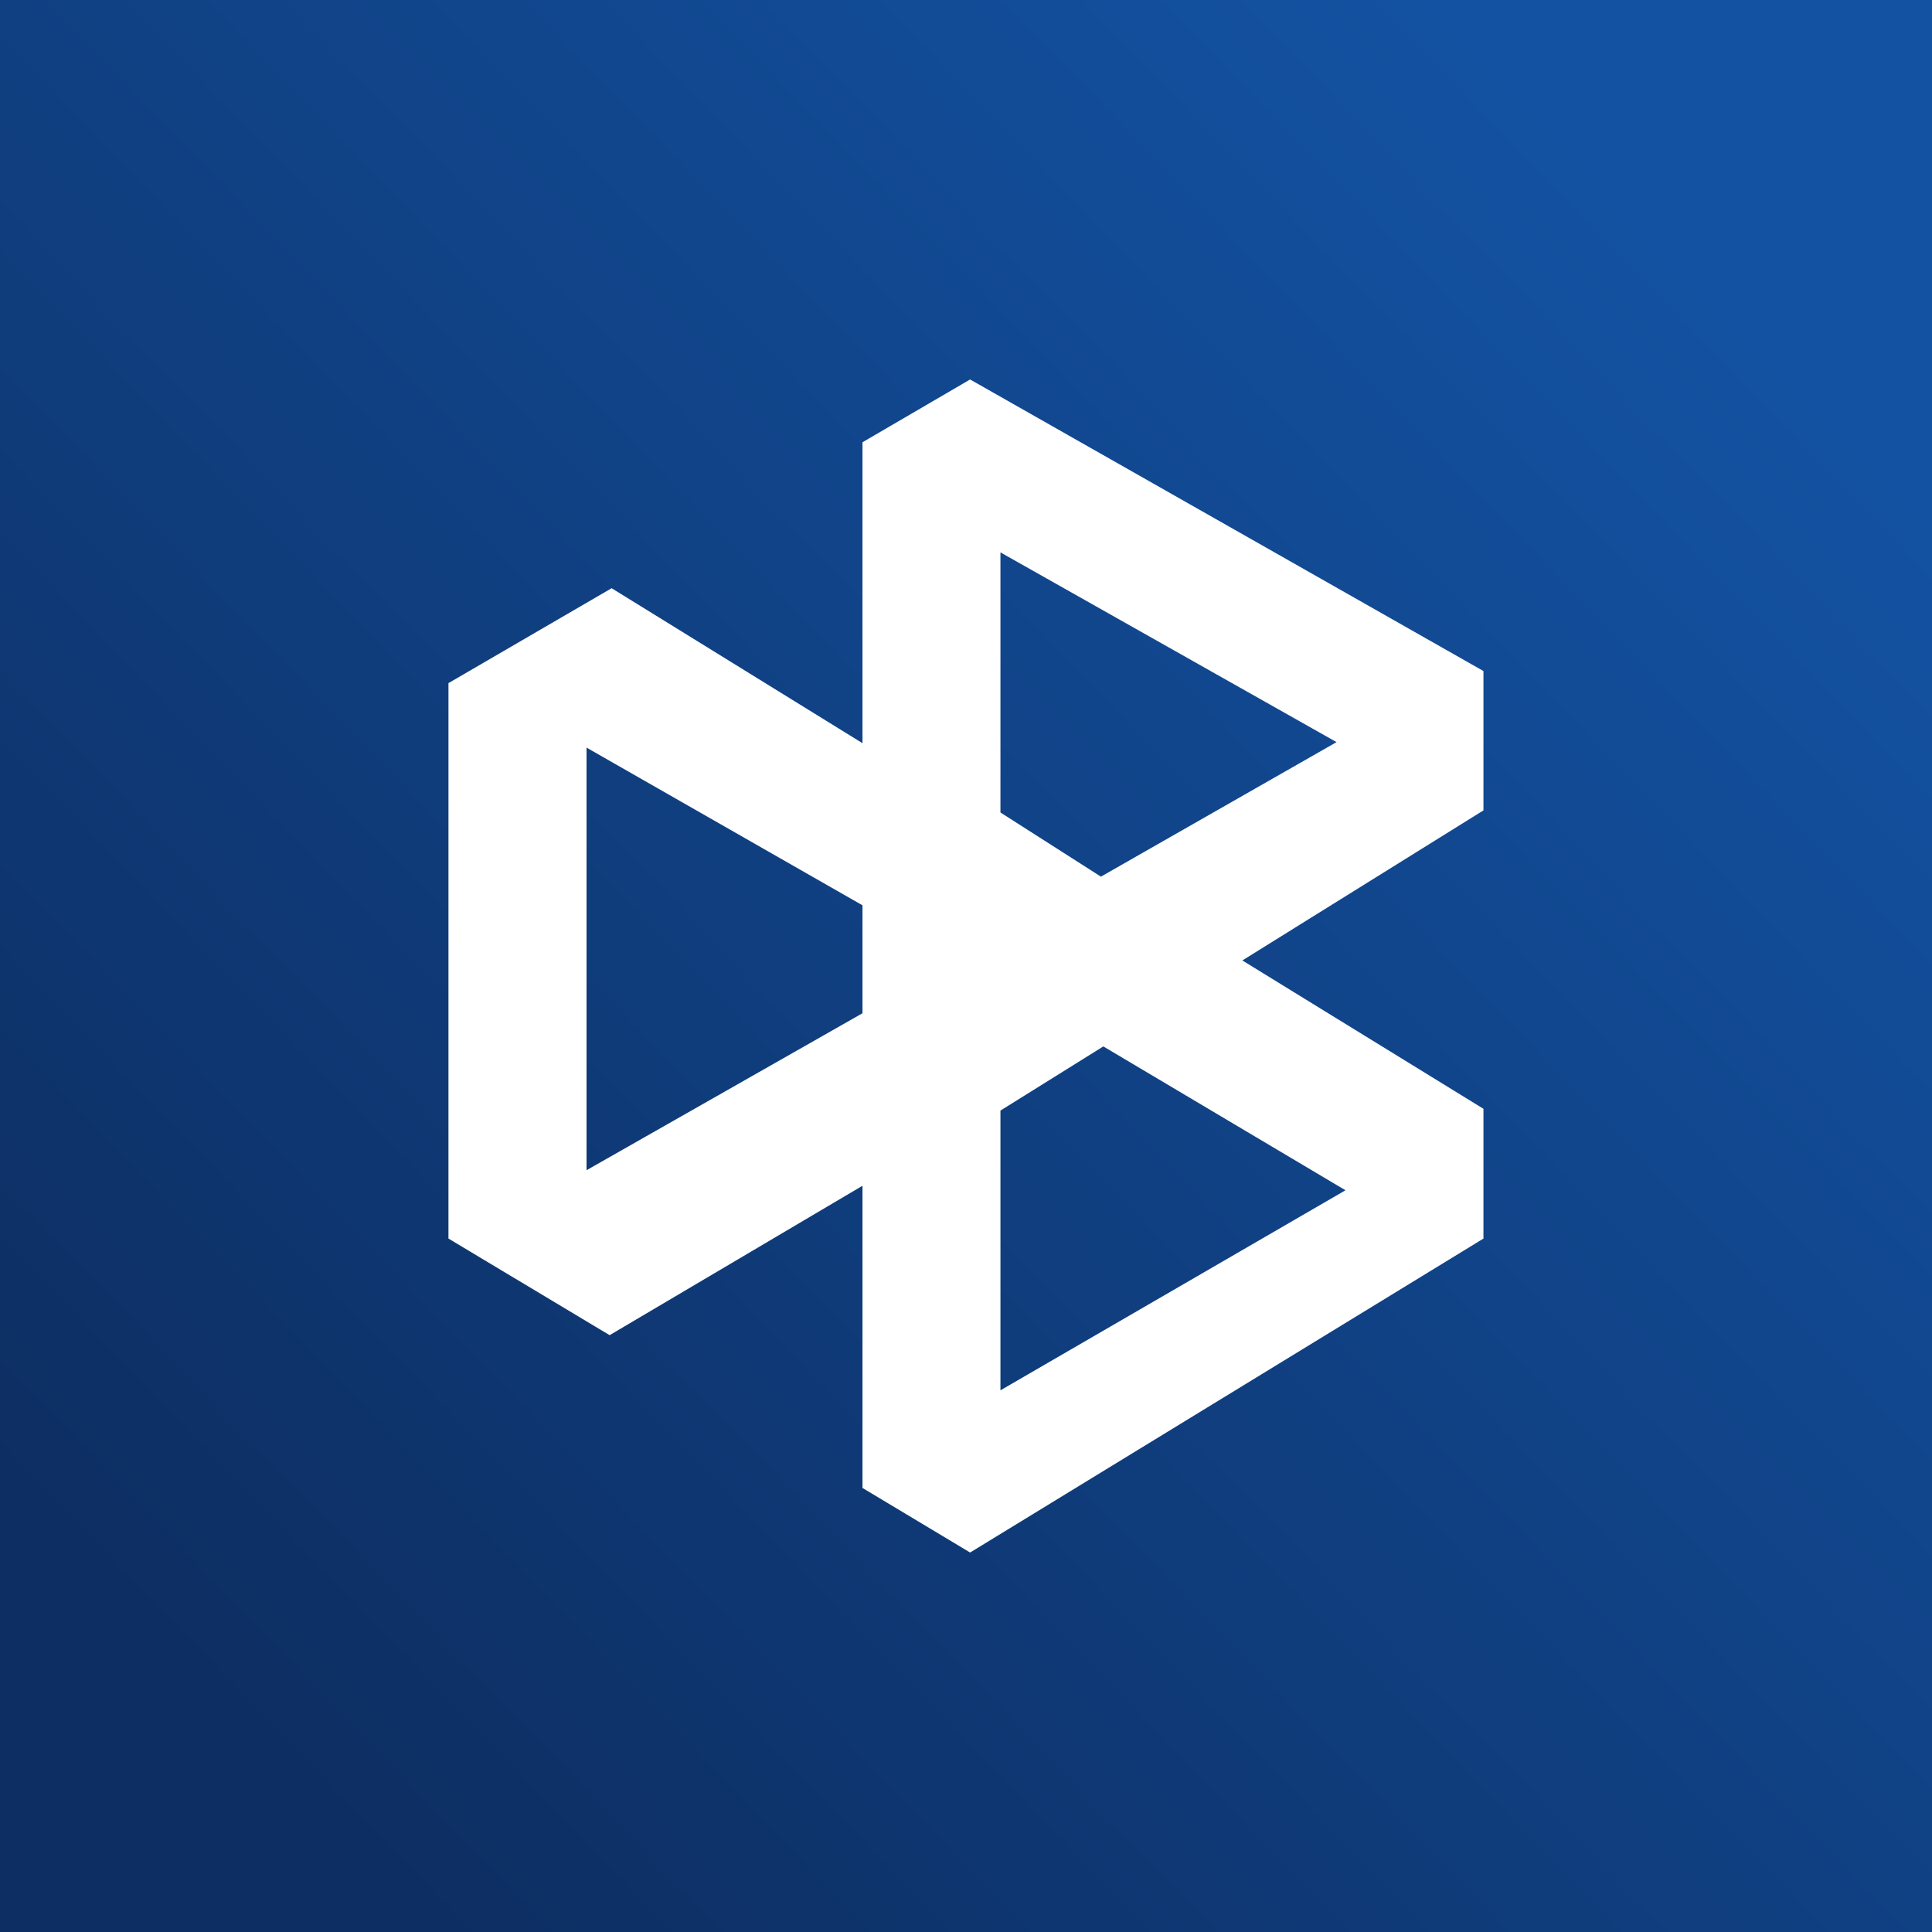<svg width="24" height="24" viewBox="0 0 24 24" fill="none" xmlns="http://www.w3.org/2000/svg">
<rect x="0" y="0" width="24" height="24" fill="#808080" stroke="none"/>
<g clip-path="url(#clip0_31_7270)">
<path d="M0 0H24V24H0V0Z" fill="url(#paint0_linear_31_7270)"/>
<path fill-rule="evenodd" clip-rule="evenodd" d="M7.598 7.307L5.571 8.486V15.386L7.573 16.586L10.714 14.73V18.484L12.051 19.286L18.428 15.386V13.774L15.433 11.931L18.428 10.067V8.336L12.051 4.714L10.714 5.494V9.232L7.598 7.307ZM12.428 13.796L13.706 12.999L16.714 14.786L12.428 17.271V13.8V13.796ZM12.428 10.097V6.862L16.603 9.219L13.676 10.89L12.428 10.093V10.097ZM7.286 9.287V14.537L10.714 12.587V11.246L7.286 9.287Z" fill="white"/>
</g>
<defs>
<linearGradient id="paint0_linear_31_7270" x1="20.374" y1="2.571" x2="1.899" y2="20.387" gradientUnits="userSpaceOnUse">
<stop stop-color="#1352A2"/>
<stop offset="1" stop-color="#0D2E62"/>
</linearGradient>
<clipPath id="clip0_31_7270">
<rect width="24" height="24" fill="white"/>
</clipPath>
</defs>
</svg>
